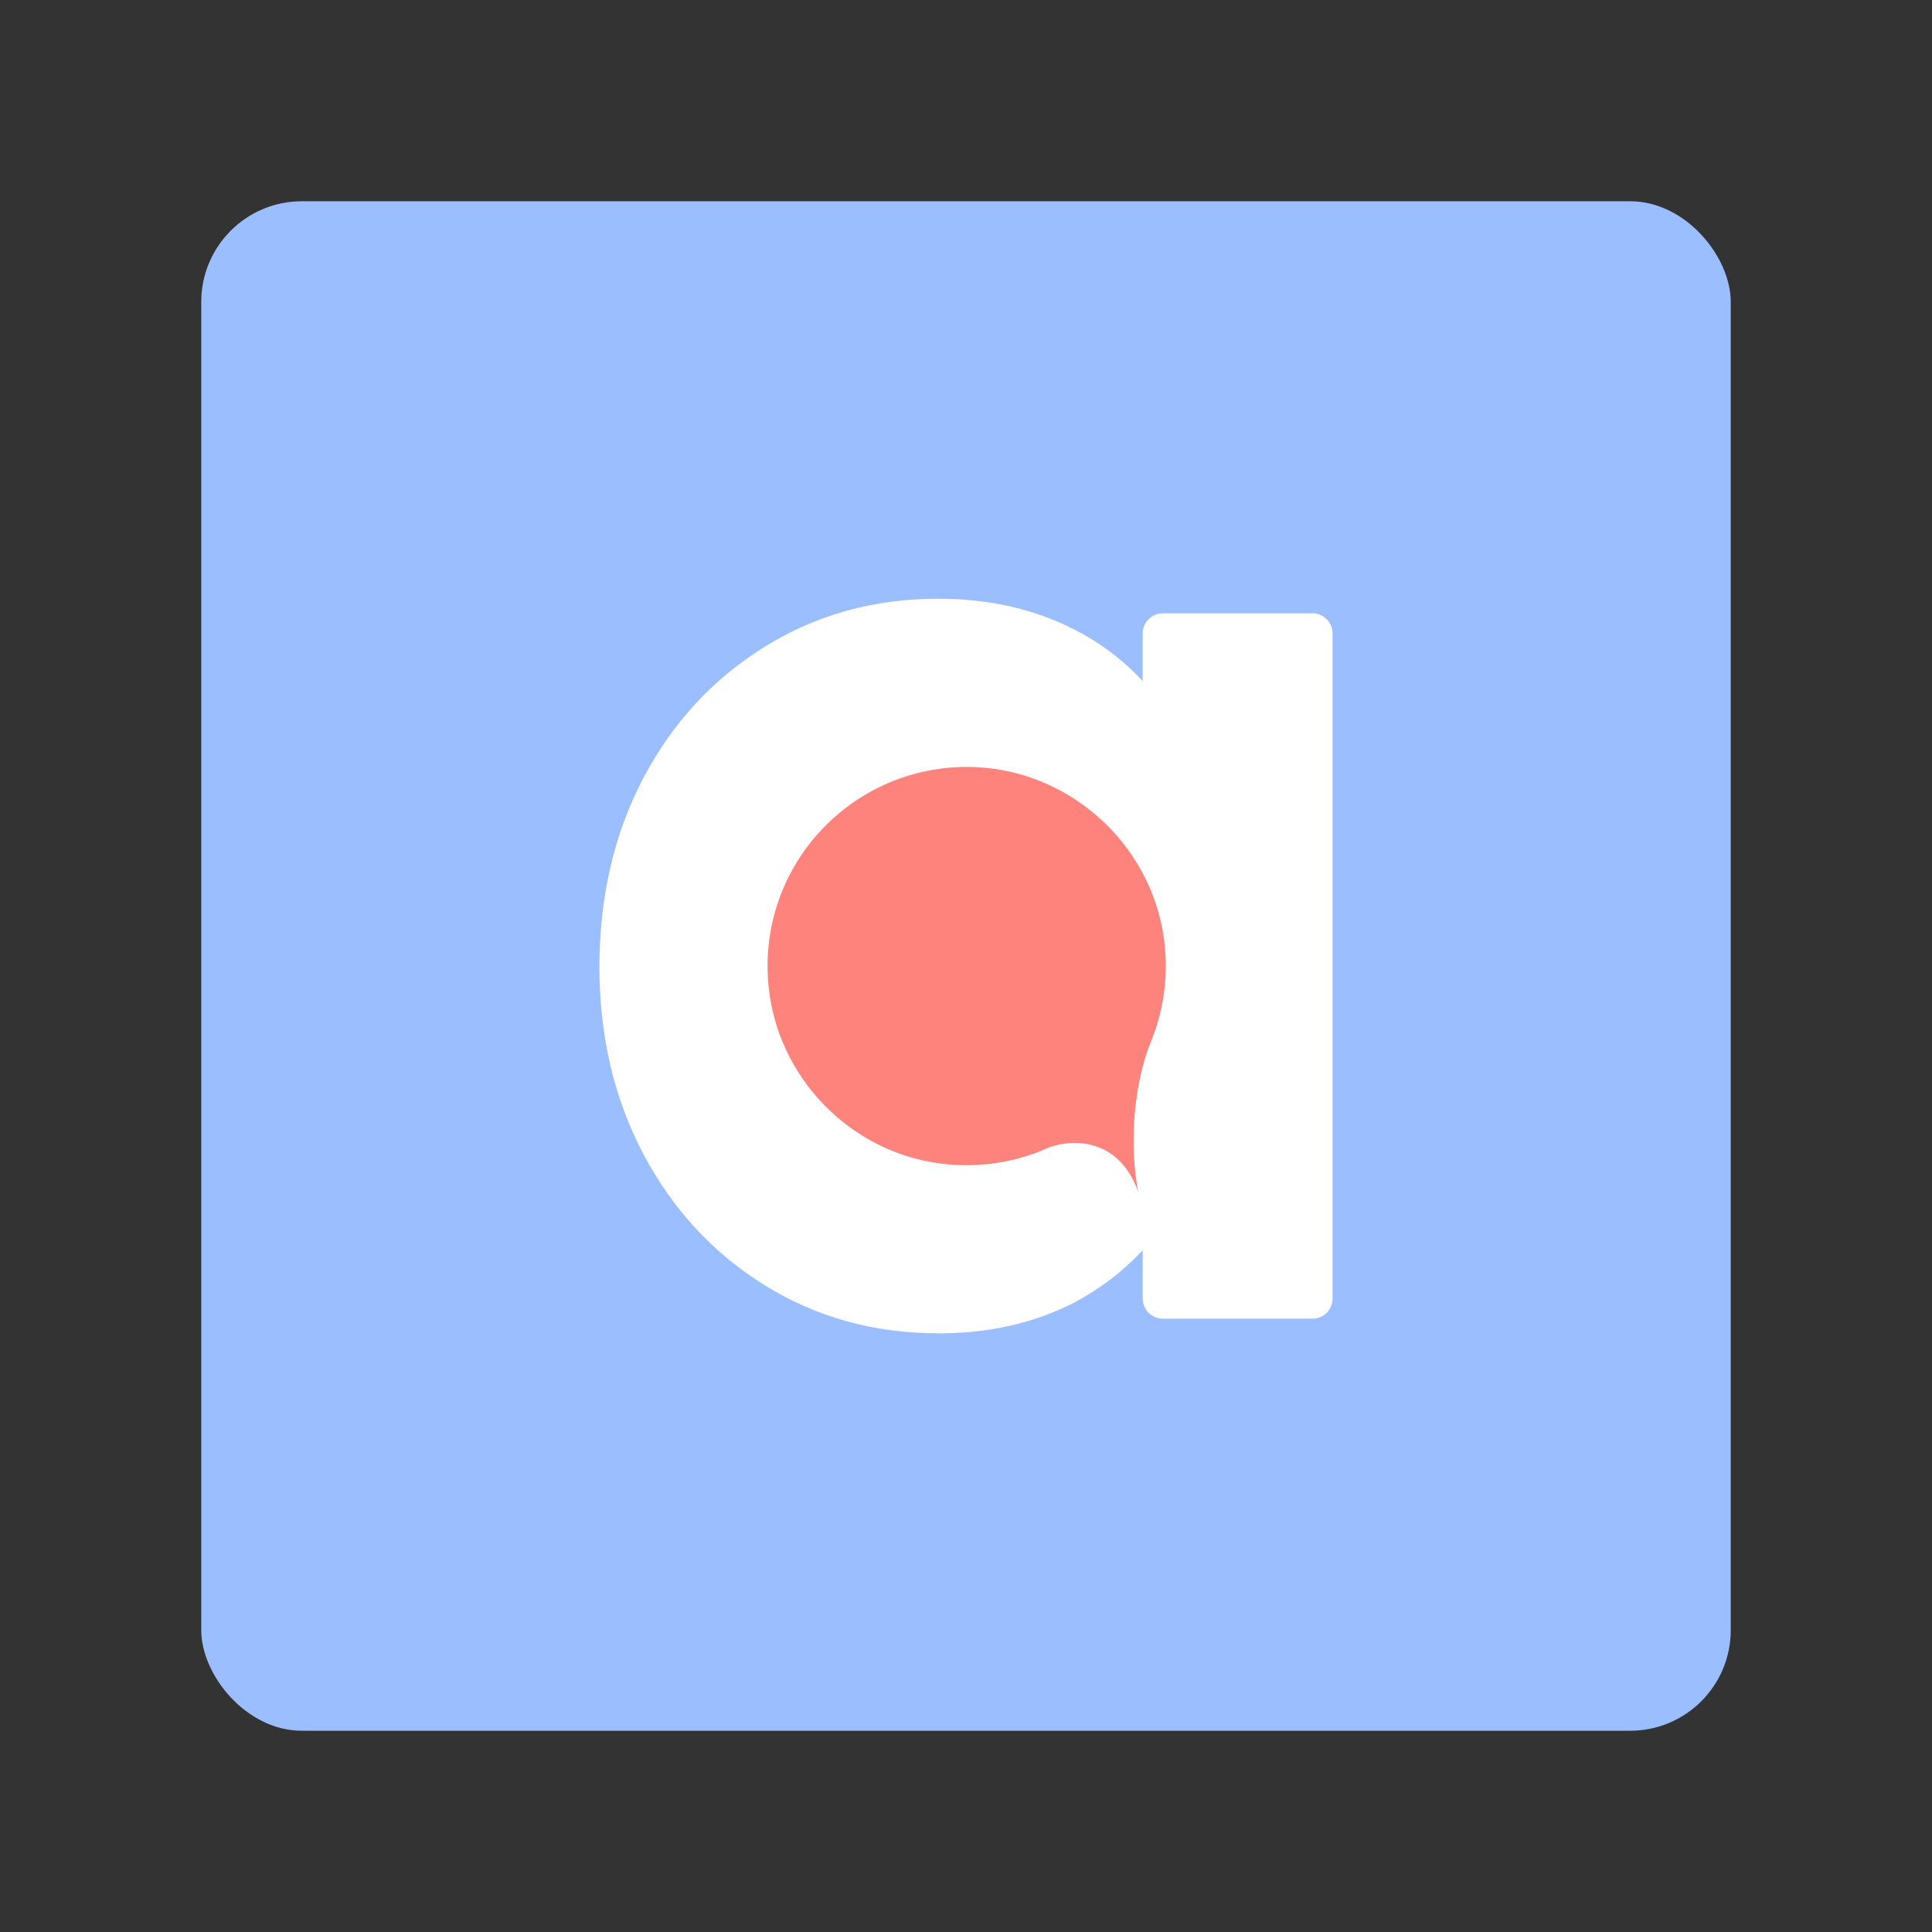 <?xml version="1.0" encoding="UTF-8"?><svg id="a" xmlns="http://www.w3.org/2000/svg" width="192" height="192" viewBox="0 0 192 192"><rect x="0" y="0" width="192" height="192" fill="#333333" stroke="none"/><g id="b"><g id="c"><rect x="20" y="20" width="152" height="152" rx="10" ry="10" style="fill:#9abeff;"/><rect x="71.89" y="69.4" width="49.7" height="51.67" style="fill:#ff837d;"/><path d="m93.24,132.5c-6.39,0-12.14-1.6-17.27-4.79-5.13-3.19-9.14-7.55-12.05-13.06-2.9-5.51-4.35-11.71-4.35-18.58s1.45-13.21,4.35-18.72c2.9-5.51,6.92-9.87,12.05-13.06,5.13-3.19,10.88-4.79,17.27-4.79,5.03,0,9.53,1.02,13.5,3.05,2.64,1.35,4.91,3.06,6.82,5.14v-4.74c0-1.1.9-2,2-2h14.87c1.1,0,2,.9,2,2v66.1c0,1.1-.9,2-2,2h-14.87c-1.1,0-2-.9-2-2v-4.8c-1.91,2.06-4.18,3.79-6.82,5.21-3.97,2.03-8.47,3.05-13.5,3.05Zm11.12-18.52c-3.23,1.49-6.94,2.14-10.83,1.66-9.04-1.13-16.25-8.54-17.15-17.61-1.21-12.16,8.61-22.35,20.64-21.79,9.79.46,17.93,8.26,18.76,18.02.29,3.38-.27,6.59-1.49,9.47l.02-.02c-.91,2.14-2.42,8.09-1.2,14.73-1.92-5.32-6.37-5.26-8.77-4.45h0Z" style="fill:#fff; fill-rule:evenodd;"/></g></g></svg>